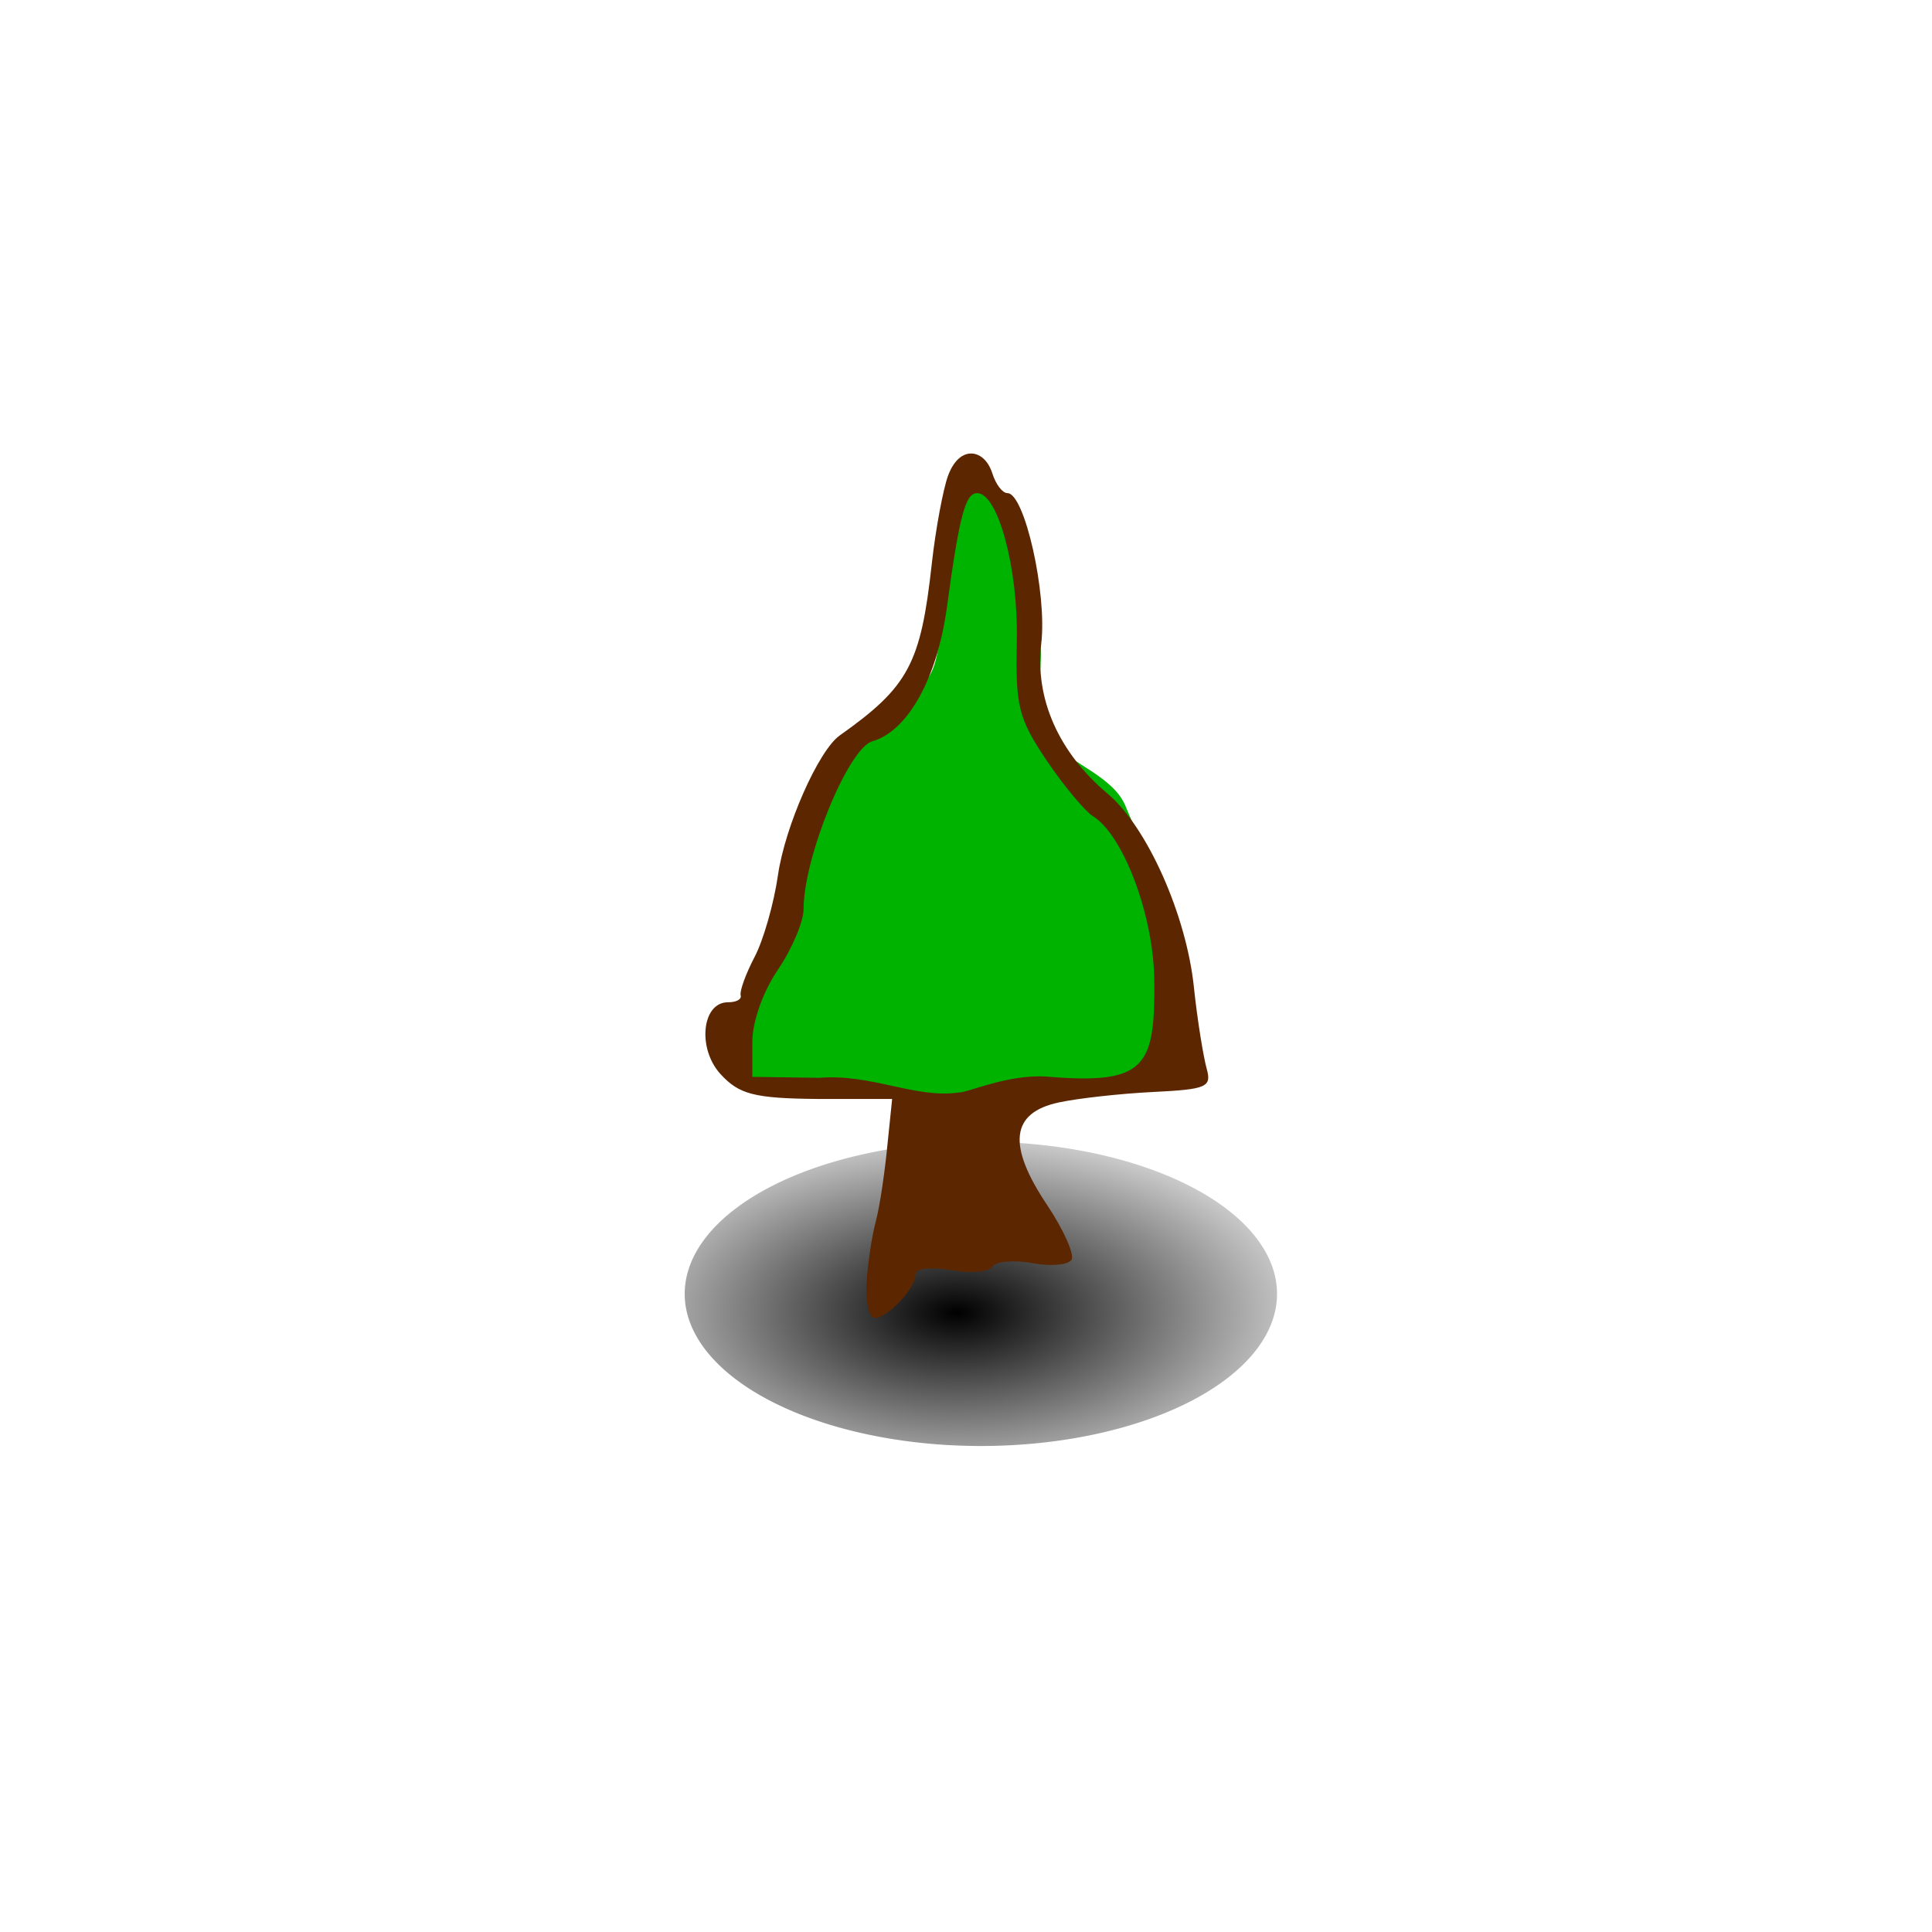 <?xml version="1.0" encoding="UTF-8" standalone="no"?>
<!-- Created with Inkscape (http://www.inkscape.org/) --><svg height="128px" id="svg2" inkscape:export-filename="/home/nicu/Desktop/rpg_color.png" inkscape:export-xdpi="90.000000" inkscape:export-ydpi="90.000000" inkscape:version="0.42" sodipodi:docbase="/home/nicu/Desktop/hats" sodipodi:docname="tree10.svg" sodipodi:version="0.32" width="128px" xmlns="http://www.w3.org/2000/svg" xmlns:cc="http://web.resource.org/cc/" xmlns:dc="http://purl.org/dc/elements/1.1/" xmlns:inkscape="http://www.inkscape.org/namespaces/inkscape" xmlns:rdf="http://www.w3.org/1999/02/22-rdf-syntax-ns#" xmlns:sodipodi="http://inkscape.sourceforge.net/DTD/sodipodi-0.dtd" xmlns:svg="http://www.w3.org/2000/svg" xmlns:xlink="http://www.w3.org/1999/xlink">
  <defs id="defs3">
    <linearGradient id="linearGradient2057" inkscape:collect="always">
      <stop id="stop2059" offset="0" style="stop-color:#000000;stop-opacity:1;"/>
      <stop id="stop2061" offset="1" style="stop-color:#000000;stop-opacity:0;"/>
    </linearGradient>
    <radialGradient cx="14.207" cy="222.044" fx="14.207" fy="222.044" gradientTransform="scale(1.395,0.717)" gradientUnits="userSpaceOnUse" id="radialGradient1913" inkscape:collect="always" r="8.252" xlink:href="#linearGradient2057"/>
  </defs>
  <sodipodi:namedview bordercolor="#666666" borderopacity="1.0" id="base" inkscape:current-layer="layer1" inkscape:cx="-24.321306" inkscape:cy="-48.836658" inkscape:document-units="px" inkscape:pageopacity="0.0" inkscape:pageshadow="2" inkscape:window-height="791" inkscape:window-width="1151" inkscape:window-x="1" inkscape:window-y="24" inkscape:zoom="1.0000000" pagecolor="#ffffff"/>
  <g id="layer1" inkscape:groupmode="layer" inkscape:label="Layer 1">
    <g id="g1906" transform="matrix(2.47,0,0,2.47,31.524,-386.661)">
      <path d="M 13.168,169.175 C 13.168,169.301 13.168,169.301 13.168,169.175 C 12.487,170.264 12.876,171.574 12.599,172.68 C 12.44,173.319 12.457,174.101 12.22,174.574 C 11.987,175.041 11.399,175.49 10.989,175.901 C 10.518,176.371 10.051,176.804 9.663,177.322 C 9.233,177.894 9.075,178.819 8.905,179.501 C 8.698,180.327 8.406,181.048 8.242,181.869 C 8.086,182.646 7.584,183.267 7.389,184.048 C 7.211,184.76 6.803,185.088 7.279,185.563 C 7.547,185.831 9.238,185.647 9.663,185.753 C 10.851,186.05 12.466,186.148 13.58,186.148 C 14.524,186.148 15.618,185.563 16.578,185.563 C 17.73,185.563 17.608,185.285 18.378,184.9 C 18.989,184.595 18.946,183.714 18.946,183.006 C 18.946,182.346 18.906,181.72 18.662,181.111 C 18.562,180.86 18.473,180.606 18.378,180.353 C 18.092,179.589 17.662,178.752 17.431,178.174 C 17.117,177.391 15.997,177.025 15.441,176.469 C 14.958,175.986 15.157,174.747 15.157,174.101 C 15.157,173.431 14.935,172.739 14.778,172.111 C 14.589,171.353 14.553,170.903 14.21,170.217 C 14.147,170.09 14.084,169.964 14.02,169.838 C 13.859,169.516 13.452,169.396 13.168,169.175 z " id="path2837" sodipodi:nodetypes="cccccccccccccccccccccccc" style="fill:#00b300;fill-opacity:1;fill-rule:evenodd;stroke:none;stroke-width:1px;stroke-linecap:butt;stroke-linejoin:miter;stroke-opacity:1"/>
      <path d="M 28.402 158.699 A 7.944 4.081 0 1 1  12.514,158.699 A 7.944 4.081 0 1 1  28.402 158.699 z" id="path1321" sodipodi:cx="20.457939" sodipodi:cy="158.69876" sodipodi:rx="7.9437737" sodipodi:ry="4.0807056" sodipodi:type="arc" style="fill:url(#radialGradient1913);fill-opacity:1;fill-rule:evenodd;stroke:none;stroke-width:2;stroke-miterlimit:4;stroke-opacity:1" transform="translate(-6.911,32.549)"/>
      <path d="M 13.261,168.708 C 13.026,168.721 12.808,168.921 12.667,169.302 C 12.541,169.64 12.336,170.707 12.229,171.677 C 11.934,174.348 11.608,174.963 9.761,176.27 C 9.193,176.672 8.293,178.706 8.104,180.02 C 7.996,180.772 7.716,181.757 7.479,182.208 C 7.243,182.659 7.073,183.127 7.104,183.239 C 7.135,183.352 6.983,183.427 6.761,183.427 C 6.061,183.427 5.933,184.677 6.573,185.364 C 7.062,185.889 7.451,186.006 9.167,186.02 L 11.167,186.02 L 11.042,187.239 C 10.977,187.915 10.848,188.851 10.729,189.302 C 10.61,189.752 10.5,190.532 10.479,191.02 C 10.458,191.509 10.556,191.895 10.698,191.895 C 11.047,191.895 11.792,191.098 11.792,190.739 C 11.792,190.561 12.176,190.519 12.761,190.614 C 13.284,190.699 13.765,190.665 13.854,190.52 C 13.944,190.375 14.451,190.333 14.948,190.427 C 15.445,190.52 15.895,190.469 15.979,190.333 C 16.063,190.197 15.769,189.53 15.323,188.864 C 14.243,187.25 14.355,186.389 15.636,186.114 C 16.161,186.001 17.295,185.876 18.167,185.833 C 19.603,185.762 19.743,185.703 19.604,185.208 C 19.52,184.907 19.355,183.922 19.261,183.02 C 19.06,181.096 18.014,178.73 16.948,177.833 C 15.633,176.727 14.992,175.28 15.167,173.802 C 15.326,172.46 14.72,169.77 14.261,169.77 C 14.126,169.77 13.95,169.54 13.854,169.239 C 13.738,168.873 13.496,168.695 13.261,168.708 z M 13.448,169.77 C 14.005,169.77 14.548,171.781 14.511,173.708 C 14.476,175.469 14.535,175.791 15.323,176.958 C 15.801,177.666 16.355,178.312 16.542,178.427 C 17.371,178.936 18.182,181.103 18.198,182.833 C 18.22,185.14 17.987,185.642 15.352,185.423 C 14.3,185.335 13.172,185.863 12.947,185.847 C 11.804,186.015 10.604,185.338 9.214,185.453 L 7.417,185.427 L 7.417,184.489 C 7.417,183.944 7.705,183.139 8.104,182.552 C 8.48,181.999 8.792,181.262 8.792,180.927 C 8.792,179.538 9.992,176.611 10.636,176.427 C 11.589,176.154 12.377,174.731 12.636,172.833 C 12.974,170.342 13.137,169.77 13.448,169.77 z " id="path1664" sodipodi:nodetypes="ccccccccccccccccccccccccccccccccccccccccccccc" style="fill:#5c2700;fill-opacity:1"/>
    </g>
  </g>
</svg>
